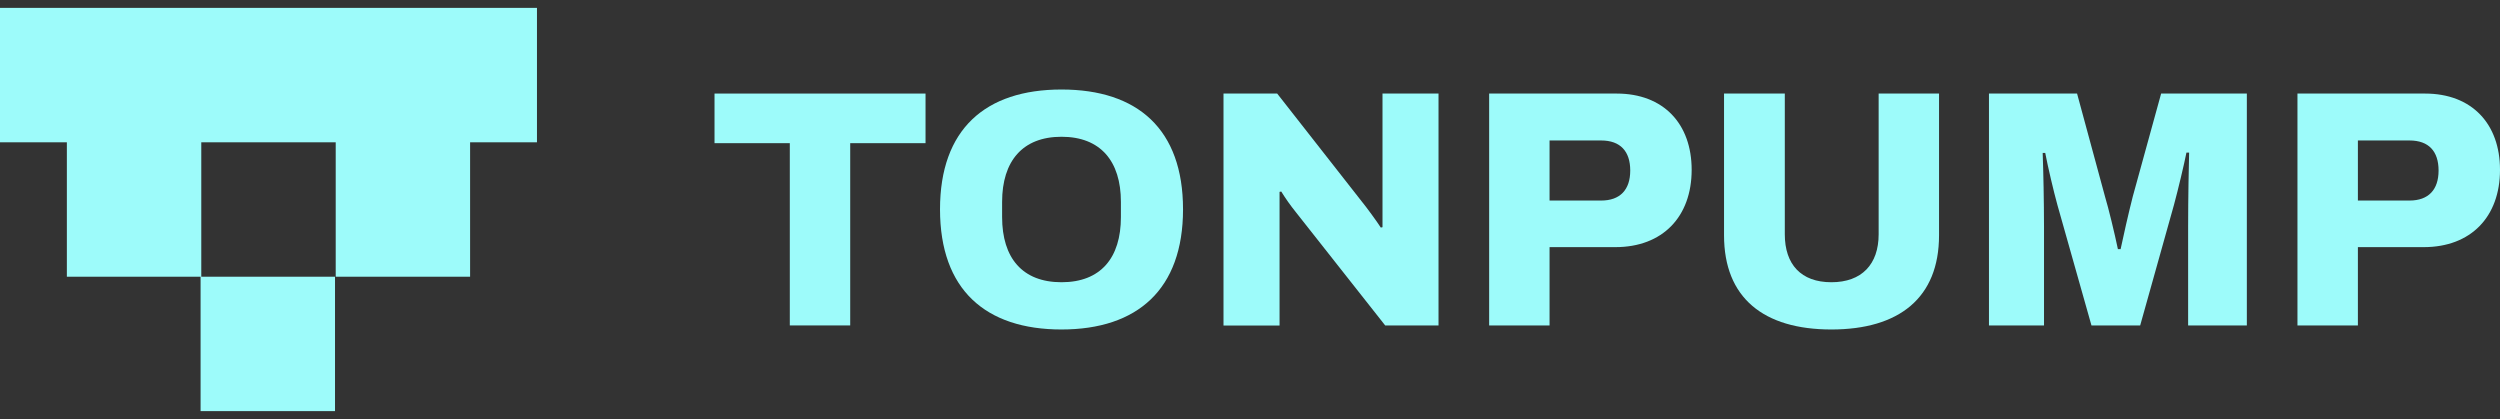 <svg width="179" height="30" viewBox="0 0 179 30" fill="none" xmlns="http://www.w3.org/2000/svg">
<rect x="0" y="0" width="179" height="30" fill="#333333" stroke="none"/>
<path d="M56.55 10.251H51.16V6.699H66.268V10.251H60.875V23.301H56.55V10.251Z" fill="#9DFBFA"/>
<path d="M67.305 14.989C67.305 9.26 70.543 6.409 76.004 6.409C81.465 6.409 84.705 9.26 84.705 14.989C84.705 20.718 81.443 23.591 76.004 23.591C70.565 23.591 67.305 20.74 67.305 14.989ZM80.257 15.54V14.457C80.257 11.532 78.789 9.792 76.004 9.792C73.219 9.792 71.751 11.532 71.751 14.457V15.543C71.751 18.468 73.201 20.208 76.004 20.208C78.807 20.208 80.257 18.468 80.257 15.543V15.54Z" fill="#9DFBFA"/>
<path d="M87.603 6.699H91.446L97.489 14.409C97.826 14.818 98.59 15.859 98.865 16.294L98.987 16.268V6.699H102.998V23.301H99.179L92.776 15.182C92.4 14.714 92.052 14.223 91.736 13.713L91.616 13.737V23.306H87.603V6.699Z" fill="#9DFBFA"/>
<path d="M106.623 6.699H115.757C119.117 6.699 121.123 8.874 121.123 12.16C121.123 15.52 119.043 17.695 115.66 17.695H110.948V23.301H106.623V6.699ZM114.645 14.359C116 14.359 116.725 13.586 116.725 12.21C116.725 10.833 116.016 10.058 114.645 10.058H110.948V14.359H114.645Z" fill="#9DFBFA"/>
<path d="M123.441 16.849V6.699H127.792V16.777C127.792 18.928 128.952 20.208 131.127 20.208C133.303 20.208 134.511 18.923 134.511 16.777V6.699H138.835V16.849C138.835 21.32 135.985 23.591 131.126 23.591C126.267 23.591 123.441 21.32 123.441 16.849Z" fill="#9DFBFA"/>
<path d="M142.41 6.699H148.718L150.724 14.093C150.966 14.892 151.401 16.68 151.642 17.84H151.836C152.029 16.922 152.387 15.327 152.707 14.069L154.737 6.699H160.874V23.301H156.67V16.221C156.67 14.167 156.718 11.751 156.741 10.928H156.549C156.404 11.677 155.945 13.61 155.655 14.673L153.237 23.301H149.749L147.31 14.673C147.043 13.708 146.632 11.967 146.439 10.952H146.256C146.304 12.21 146.351 14.504 146.351 16.221V23.301H142.41V6.699Z" fill="#9DFBFA"/>
<path d="M164.498 6.699H173.634C176.994 6.699 179 8.874 179 12.16C179 15.52 176.92 17.695 173.537 17.695H168.825V23.301H164.498V6.699ZM172.522 14.359C173.877 14.359 174.602 13.586 174.602 12.21C174.602 10.833 173.9 10.058 172.522 10.058H168.825V14.359H172.522Z" fill="#9DFBFA"/>
<path d="M28.822 0.564H19.2H9.625H9.575H0V10.189H4.787V19.813H14.362V29.436H23.987V19.813H14.412V10.189H19.2H24.037V19.813H33.659V10.189H38.447V0.564H28.822Z" fill="#9DFBFA"/>
</svg>
